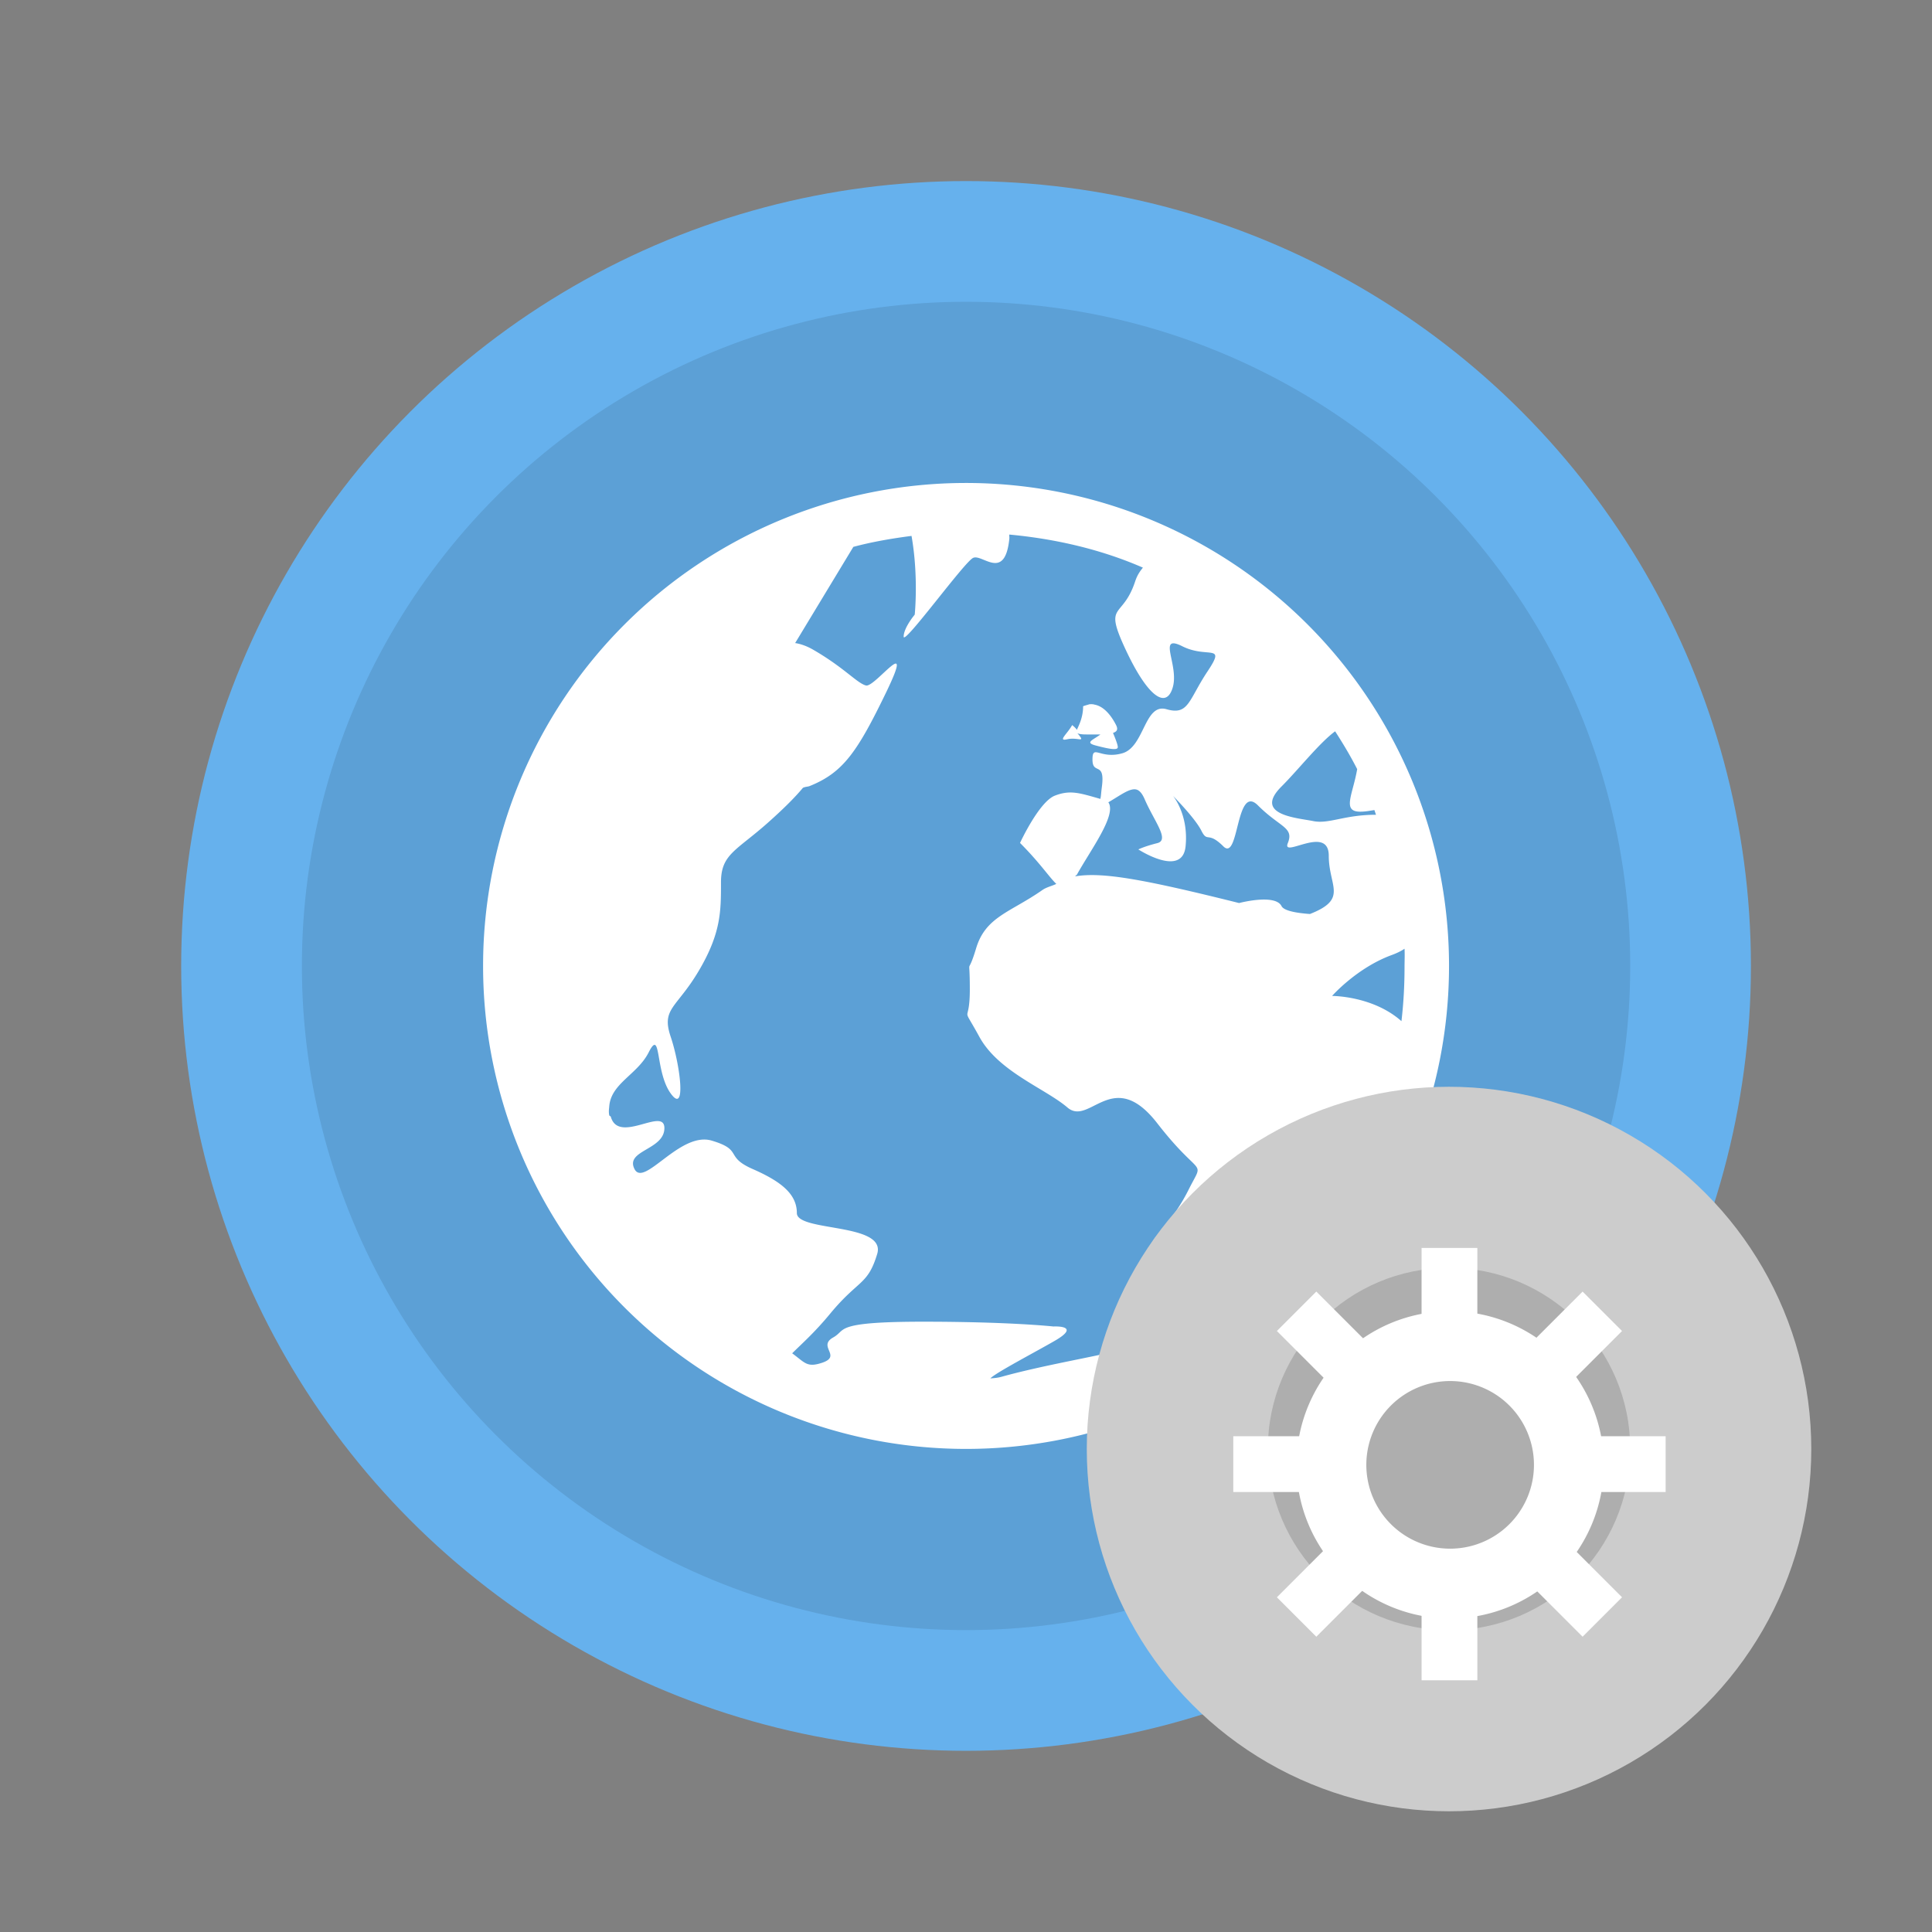 <?xml version="1.0" encoding="UTF-8" standalone="no"?>
<!-- Created with Inkscape (http://www.inkscape.org/) -->

<svg
   xmlns:dc="http://purl.org/dc/elements/1.1/"
   xmlns:cc="http://creativecommons.org/ns#"
   xmlns:rdf="http://www.w3.org/1999/02/22-rdf-syntax-ns#"
   xmlns:svg="http://www.w3.org/2000/svg"
   xmlns="http://www.w3.org/2000/svg"
   xmlns:sodipodi="http://sodipodi.sourceforge.net/DTD/sodipodi-0.dtd"
   xmlns:inkscape="http://www.inkscape.org/namespaces/inkscape"
   width="64"
   height="64"
   viewBox="0 0 16.933 16.933"
   version="1.1"
   id="svg4572"
   inkscape:version="0.92.2 2405546, 2018-03-11"
   sodipodi:docname="knetattach.svg">
  <rect x="0" y="0" width="16.933" height="16.933" fill="#808080" stroke="none"/>
  <title
     id="title4611">Canvas icon theme</title>
  <defs
     id="defs4566" />
  <sodipodi:namedview
     id="base"
     pagecolor="#ffffff"
     bordercolor="#666666"
     borderopacity="1.0"
     inkscape:pageopacity="0.0"
     inkscape:pageshadow="2"
     inkscape:zoom="7.9195959"
     inkscape:cx="5.6291038"
     inkscape:cy="25.613127"
     inkscape:document-units="px"
     inkscape:current-layer="layer1"
     showgrid="true"
     units="px"
     width="64px"
     showguides="true"
     inkscape:guide-bbox="true"
     inkscape:window-width="689"
     inkscape:window-height="459"
     inkscape:window-x="1189"
     inkscape:window-y="567"
     inkscape:window-maximized="0"
     inkscape:snap-bbox="true"
     inkscape:bbox-nodes="true"
     inkscape:snap-bbox-edge-midpoints="true">
    <inkscape:grid
       type="xygrid"
       id="grid4582" />
    <sodipodi:guide
       position="1.058,15.875"
       orientation="0,1"
       id="guide4584"
       inkscape:locked="false" />
    <sodipodi:guide
       position="1.058,1.058"
       orientation="1,0"
       id="guide4586"
       inkscape:locked="false" />
    <sodipodi:guide
       position="15.875,15.875"
       orientation="1,0"
       id="guide4588"
       inkscape:locked="false" />
    <sodipodi:guide
       position="1.058,1.058"
       orientation="0,1"
       id="guide4590"
       inkscape:locked="false" />
  </sodipodi:namedview>
  <g
     inkscape:label="Layer 1"
     inkscape:groupmode="layer"
     id="layer1"
     transform="translate(0,-280.067)">
    <circle
       style="opacity:1;fill:#66b1ed;fill-opacity:1;stroke:none;stroke-width:0.491;stroke-miterlimit:4;stroke-dasharray:none;stroke-opacity:0.038;paint-order:stroke markers fill"
       id="path13"
       cx="8.467"
       cy="288.533"
       r="6.879" />
    <circle
       r="5.821"
       cy="288.533"
       cx="8.467"
       id="circle830"
       style="opacity:0.1;fill:#000000;fill-opacity:1;stroke:none;stroke-width:0.416;stroke-miterlimit:4;stroke-dasharray:none;stroke-opacity:0.038;paint-order:stroke markers fill" />
    <path
       style="color:#000000;line-height:normal;opacity:1;fill:#ffffff;fill-opacity:1;stroke-width:0.368"
       d="m 8.467,284.3 a 4.233,4.233 0 0 0 -4.233,4.233 4.233,4.233 0 0 0 4.233,4.233 A 4.233,4.233 0 0 0 12.7,288.533 4.233,4.233 0 0 0 8.467,284.3 Z m 0.377,0.452 c 0.412,0.038 0.811,0.132 1.173,0.29 -0.028,0.035 -0.05,0.066 -0.069,0.124 -0.112,0.335 -0.278,0.175 -0.083,0.593 0.195,0.418 0.358,0.527 0.414,0.331 0.056,-0.195 -0.14,-0.47 0.083,-0.359 0.223,0.112 0.388,-0.03 0.221,0.221 -0.167,0.251 -0.164,0.387 -0.359,0.331 -0.195,-0.056 -0.192,0.33 -0.387,0.386 -0.195,0.056 -0.262,-0.084 -0.262,0.055 0,0.139 0.111,0.01 0.083,0.235 -0.009,0.068 -0.007,0.08 -0.014,0.11 -0.183,-0.052 -0.264,-0.081 -0.4,-0.028 -0.139,0.056 -0.304,0.414 -0.304,0.414 0.174,0.174 0.255,0.299 0.318,0.359 -0.039,0.019 -0.086,0.028 -0.124,0.055 -0.279,0.195 -0.496,0.232 -0.579,0.51 -0.084,0.279 -0.055,0.023 -0.055,0.359 0,0.335 -0.085,0.108 0.083,0.415 0.167,0.307 0.578,0.454 0.773,0.621 0.195,0.167 0.397,-0.364 0.787,0.138 0.39,0.502 0.416,0.3 0.276,0.579 -0.139,0.279 -0.276,0.372 -0.331,0.483 -0.056,0.112 0.108,0.496 0.303,0.58 h 0.014 c -0.01,0.024 -0.017,0.045 -0.027,0.069 -0.253,0.115 -0.563,0.274 -0.621,0.29 -0.138,0.04 -0.625,0.122 -0.98,0.221 -0.044,0.012 -0.08,0.012 -0.097,0.014 0.044,-0.048 0.394,-0.231 0.567,-0.331 0.237,-0.138 -0.014,-0.124 -0.014,-0.124 0,0 -0.376,-0.042 -1.145,-0.042 -0.385,0 -0.551,0.018 -0.635,0.042 -0.042,0.012 -0.063,0.025 -0.083,0.042 -0.02,0.018 -0.035,0.036 -0.069,0.055 -0.138,0.079 0.081,0.162 -0.096,0.221 -0.133,0.044 -0.149,-2.1e-4 -0.262,-0.083 0.081,-0.081 0.193,-0.178 0.331,-0.345 0.251,-0.304 0.33,-0.249 0.414,-0.525 0.084,-0.276 -0.704,-0.193 -0.704,-0.359 0,-0.166 -0.136,-0.276 -0.387,-0.386 -0.251,-0.11 -0.08,-0.166 -0.359,-0.249 -0.279,-0.083 -0.593,0.414 -0.677,0.249 -0.084,-0.166 0.262,-0.166 0.262,-0.359 0,-0.189 -0.398,0.142 -0.469,-0.097 -0.002,-0.009 -0.012,-0.009 -0.014,-0.014 -0.007,-0.035 -0.002,-0.055 0,-0.083 0.018,-0.199 0.247,-0.276 0.345,-0.469 0.112,-0.221 0.054,0.166 0.193,0.359 0.139,0.193 0.084,-0.248 0,-0.497 -0.084,-0.249 0.053,-0.249 0.248,-0.58 0.195,-0.331 0.193,-0.524 0.193,-0.773 0,-0.248 0.135,-0.276 0.414,-0.525 0.128,-0.114 0.229,-0.213 0.304,-0.303 0.018,-0.009 0.036,-0.009 0.055,-0.014 0.296,-0.118 0.42,-0.296 0.677,-0.828 0.256,-0.532 -0.1,-0.036 -0.179,-0.055 -0.079,-0.02 -0.193,-0.159 -0.469,-0.317 -0.057,-0.032 -0.108,-0.048 -0.152,-0.055 l 0.51,-0.843 c 0.164,-0.044 0.339,-0.074 0.51,-0.096 0.063,0.357 0.028,0.69 0.028,0.69 0,0 -0.097,0.115 -0.097,0.193 0,0.079 0.529,-0.651 0.608,-0.69 0.079,-0.04 0.278,0.209 0.318,-0.166 0.002,-0.021 -0.002,-0.022 0,-0.04 z m 0.7,1.489 c -0.016,0.005 -0.034,0.009 -0.051,0.016 0,0.098 -0.038,0.169 -0.055,0.207 -0.01,-0.018 -0.041,-0.042 -0.041,-0.042 -0.042,0.077 -0.132,0.145 -0.042,0.124 0.091,-0.02 0.16,0.035 0.097,-0.042 -0.012,-0.014 -0.007,-0.009 -0.014,-0.014 0.012,0.009 0.035,0.014 0.083,0.014 h 0.124 c -0.067,0.05 -0.14,0.071 -0.041,0.097 0.132,0.035 0.193,0.042 0.193,0.014 0,-0.028 -0.042,-0.124 -0.042,-0.124 0.026,-0.01 0.05,-0.023 0.027,-0.069 -0.042,-0.083 -0.108,-0.167 -0.193,-0.18 v -7.3e-4 c -0.014,-0.003 -0.03,-0.003 -0.046,-0.001 z m 2.158,0.236 c 0.069,0.107 0.135,0.217 0.193,0.331 -0.038,0.223 -0.136,0.373 0.027,0.373 0.046,0 0.087,-0.009 0.124,-0.014 0.005,0.014 0.009,0.028 0.014,0.041 -0.279,0 -0.413,0.084 -0.552,0.055 -0.139,-0.028 -0.527,-0.053 -0.276,-0.303 0.147,-0.147 0.33,-0.38 0.469,-0.483 z m -1.739,0.51 v 7.1e-4 c 0.026,0.009 0.048,0.035 0.069,0.083 0.084,0.195 0.222,0.358 0.111,0.386 -0.112,0.028 -0.166,0.055 -0.166,0.055 0,0 0.386,0.251 0.414,-0.027 0.028,-0.279 -0.11,-0.442 -0.11,-0.442 0,0 0.192,0.193 0.248,0.304 0.056,0.112 0.054,-10e-5 0.193,0.138 0.139,0.139 0.108,-0.554 0.303,-0.359 0.195,0.195 0.318,0.191 0.262,0.331 -0.056,0.139 0.359,-0.168 0.359,0.111 0,0.269 0.172,0.378 -0.165,0.51 -0.128,-0.009 -0.229,-0.03 -0.249,-0.069 -0.056,-0.111 -0.372,-0.027 -0.372,-0.027 -0.834,-0.208 -1.197,-0.274 -1.436,-0.234 0.004,-0.009 0.009,-0.009 0.014,-0.014 0.122,-0.22 0.352,-0.525 0.276,-0.635 0.106,-0.061 0.19,-0.129 0.249,-0.111 z m 2.347,1.395 c 0.003,0.056 0,0.109 0,0.166 0,0.157 -0.009,0.317 -0.027,0.469 -0.251,-0.223 -0.608,-0.221 -0.608,-0.221 0,0 0.217,-0.247 0.524,-0.359 0.038,-0.014 0.08,-0.033 0.111,-0.055 z"
       id="path4150"
       inkscape:connector-curvature="0" />
    <g
       id="g872"
       transform="translate(0.982,0.901)">
      <circle
         r="3.175"
         cy="291.866"
         cx="11.718"
         id="path13-3"
         style="opacity:1;fill:#cccccc;fill-opacity:1;stroke:none;stroke-width:0.227;stroke-miterlimit:4;stroke-dasharray:none;stroke-opacity:0.039;paint-order:stroke markers fill" />
      <circle
         style="opacity:0.15;fill:#000000;fill-opacity:1;stroke:none;stroke-width:0.113;stroke-miterlimit:4;stroke-dasharray:none;stroke-opacity:0.039;paint-order:stroke markers fill"
         id="circle821"
         cx="11.718"
         cy="291.866"
         r="1.588" />
      <g
         id="g843"
         transform="matrix(0.462,0,0,0.462,7.81,158.696)">
        <path
           style="opacity:1;fill:#ffffff;fill-opacity:1;stroke:none;stroke-width:0.786;stroke-miterlimit:4;stroke-dasharray:none;stroke-opacity:0.039;paint-order:stroke markers fill"
           d="M 32,21 A 11,11 0 0 0 21,32 11,11 0 0 0 32,43 11,11 0 0 0 43,32 11,11 0 0 0 32,21 Z m 0,5 a 6,6 0 0 1 6,6 6,6 0 0 1 -6,6 6,6 0 0 1 -6,-6 6,6 0 0 1 6,-6 z"
           transform="matrix(0.265,0,0,0.265,0,280.067)"
           id="circle823"
           inkscape:connector-curvature="0" />
        <rect
           style="opacity:1;fill:#ffffff;fill-opacity:1;stroke:none;stroke-width:0.529;stroke-miterlimit:4;stroke-dasharray:none;stroke-opacity:0.039;paint-order:stroke markers fill"
           id="rect839"
           width="1.058"
           height="1.852"
           x="7.938"
           y="284.432" />
        <rect
           y="290.782"
           x="7.938"
           height="1.852"
           width="1.058"
           id="rect841"
           style="opacity:1;fill:#ffffff;fill-opacity:1;stroke:none;stroke-width:0.529;stroke-miterlimit:4;stroke-dasharray:none;stroke-opacity:0.039;paint-order:stroke markers fill" />
        <rect
           y="-12.568"
           x="288.004"
           height="1.852"
           width="1.058"
           id="rect843"
           style="opacity:1;fill:#ffffff;fill-opacity:1;stroke:none;stroke-width:0.529;stroke-miterlimit:4;stroke-dasharray:none;stroke-opacity:0.039;paint-order:stroke markers fill"
           transform="rotate(90)" />
        <rect
           style="opacity:1;fill:#ffffff;fill-opacity:1;stroke:none;stroke-width:0.529;stroke-miterlimit:4;stroke-dasharray:none;stroke-opacity:0.039;paint-order:stroke markers fill"
           id="rect845"
           width="1.058"
           height="1.852"
           x="288.004"
           y="-6.218"
           transform="rotate(90)" />
        <rect
           transform="rotate(135)"
           style="opacity:1;fill:#ffffff;fill-opacity:1;stroke:none;stroke-width:0.529;stroke-miterlimit:4;stroke-dasharray:none;stroke-opacity:0.039;paint-order:stroke markers fill"
           id="rect847"
           width="1.058"
           height="1.852"
           x="197.508"
           y="-214.112" />
        <rect
           transform="rotate(135)"
           y="-207.762"
           x="197.508"
           height="1.852"
           width="1.058"
           id="rect849"
           style="opacity:1;fill:#ffffff;fill-opacity:1;stroke:none;stroke-width:0.529;stroke-miterlimit:4;stroke-dasharray:none;stroke-opacity:0.039;paint-order:stroke markers fill" />
        <rect
           y="-202.138"
           x="-210.54"
           height="1.852"
           width="1.058"
           id="rect851"
           style="opacity:1;fill:#ffffff;fill-opacity:1;stroke:none;stroke-width:0.529;stroke-miterlimit:4;stroke-dasharray:none;stroke-opacity:0.039;paint-order:stroke markers fill"
           transform="rotate(-135)" />
        <rect
           style="opacity:1;fill:#ffffff;fill-opacity:1;stroke:none;stroke-width:0.529;stroke-miterlimit:4;stroke-dasharray:none;stroke-opacity:0.039;paint-order:stroke markers fill"
           id="rect853"
           width="1.058"
           height="1.852"
           x="-210.54"
           y="-195.788"
           transform="rotate(-135)" />
      </g>
    </g>
  </g>
</svg>
